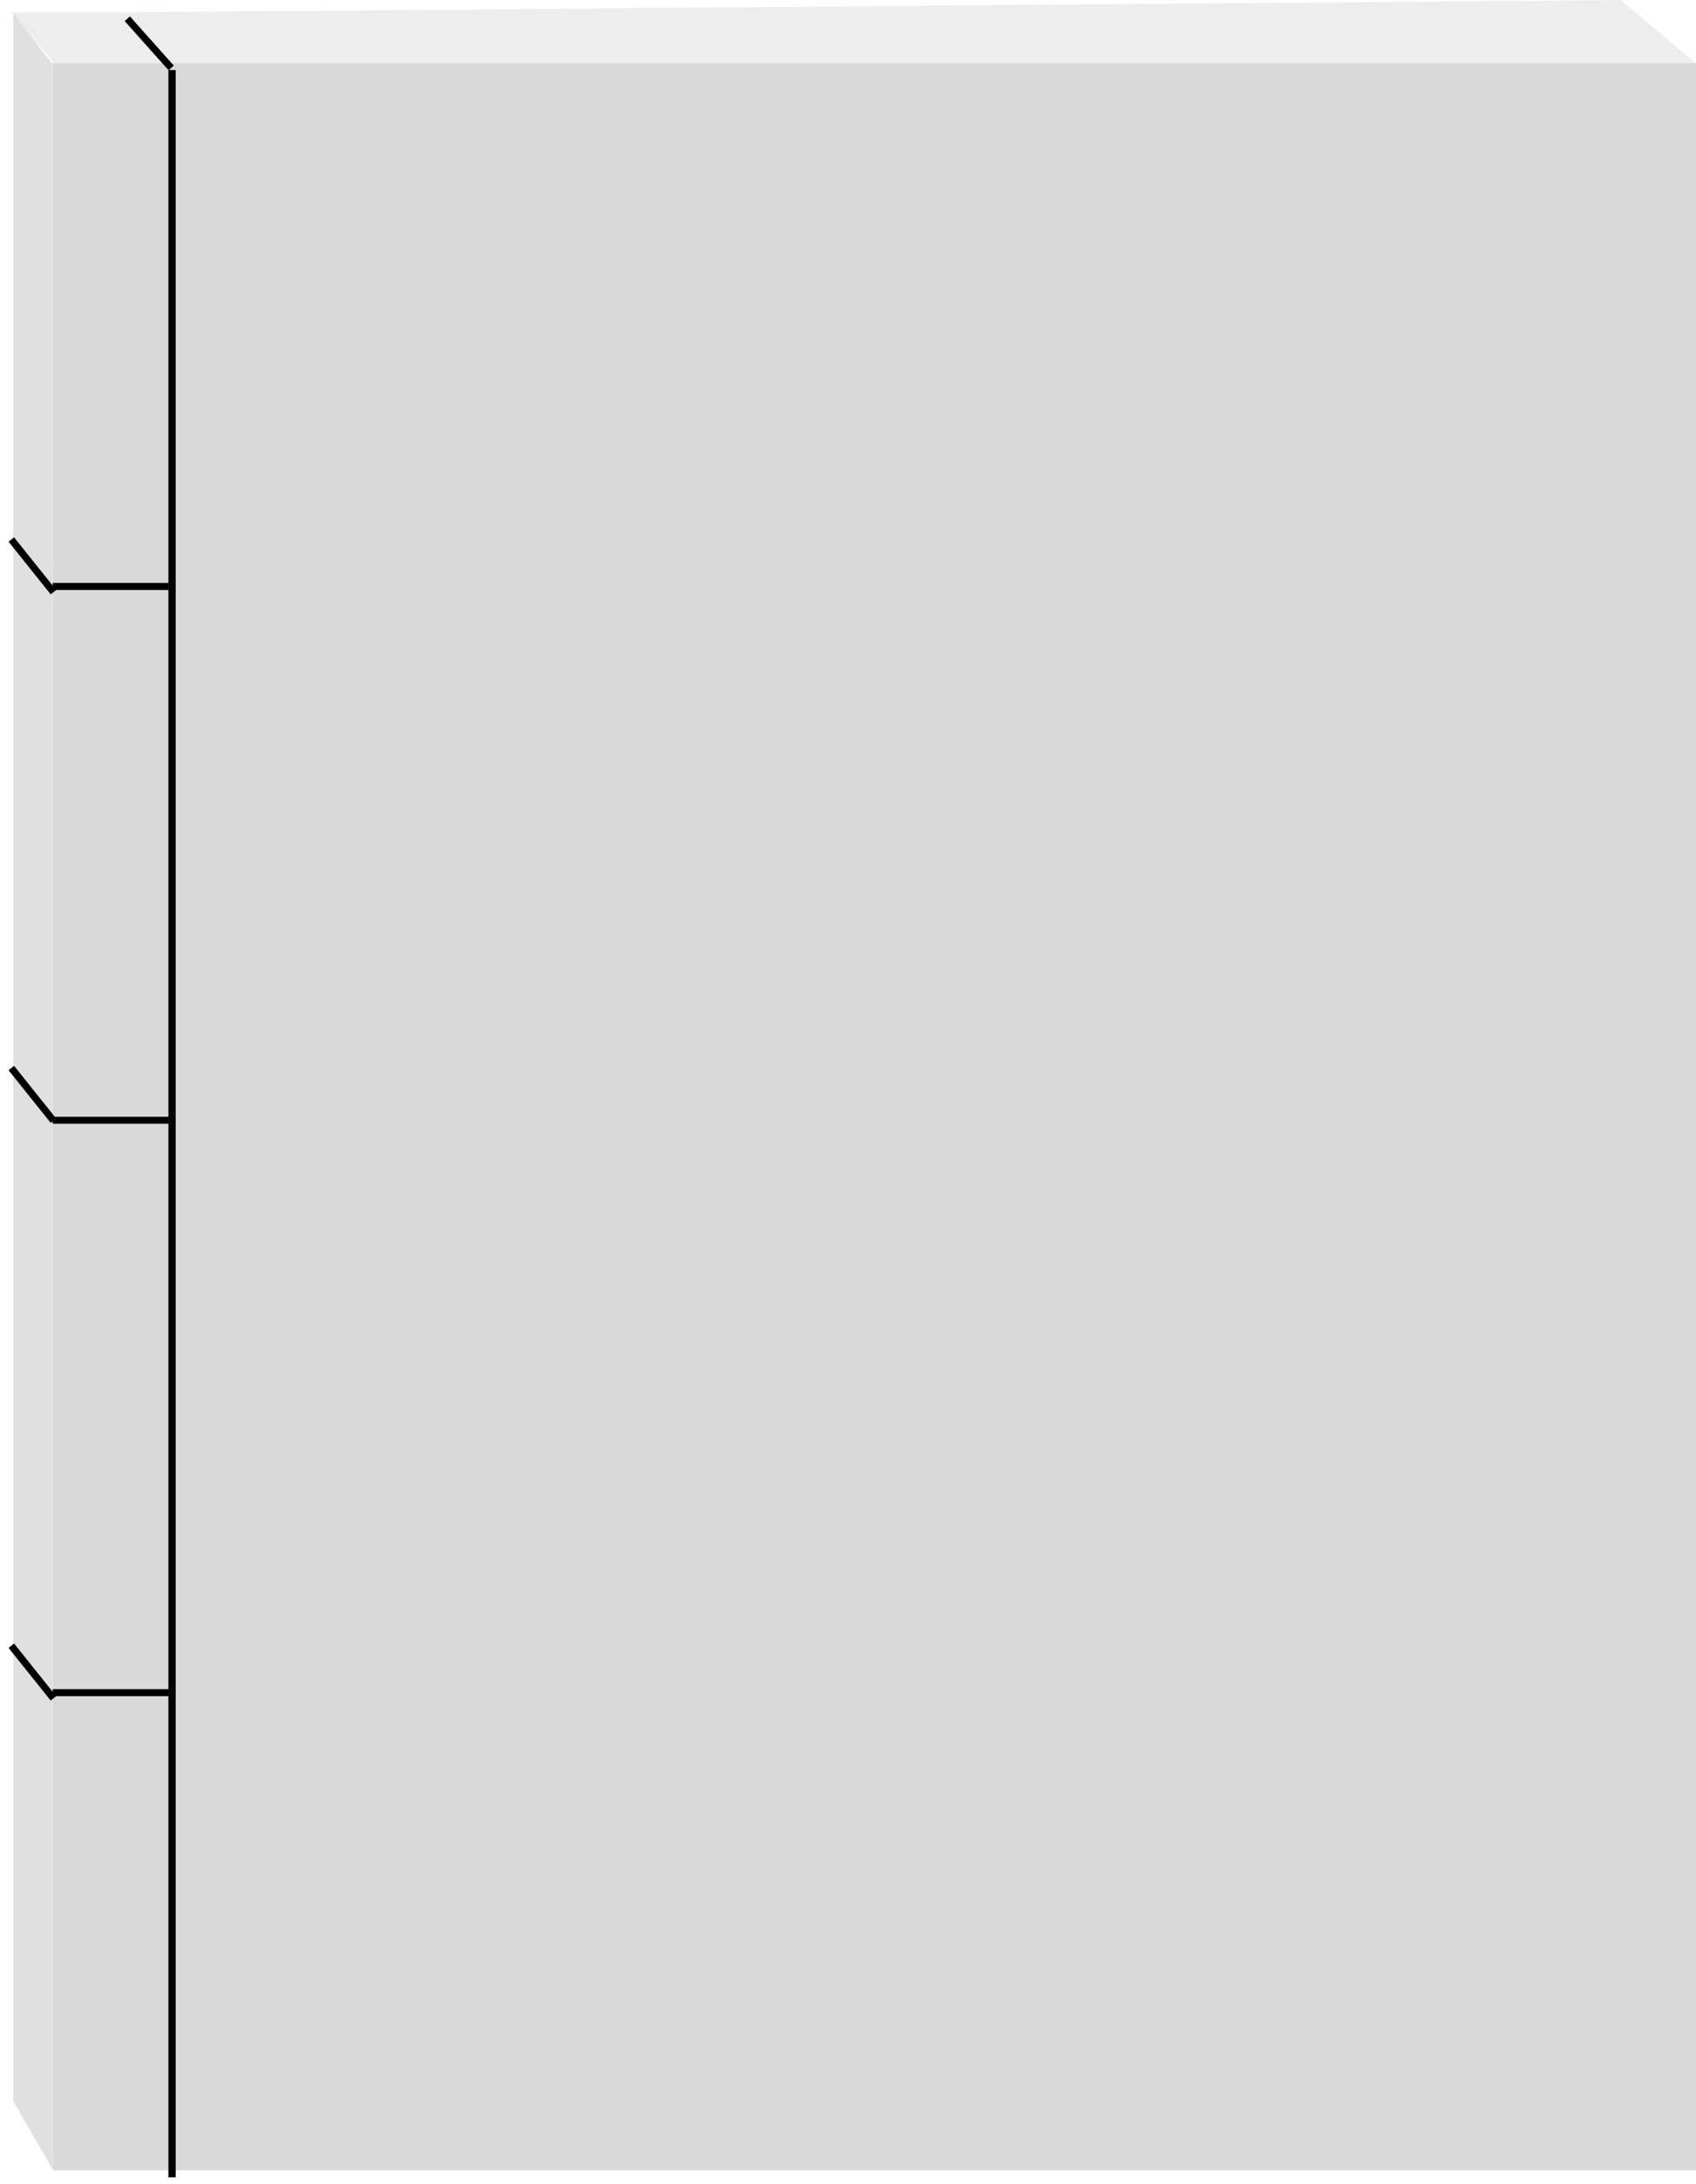 <svg width="966" height="1244" viewBox="0 0 966 1244" fill="none" xmlns="http://www.w3.org/2000/svg">
<rect x="30" y="36" width="936" height="1200" fill="#D9D9D9"/>
<path d="M6.5 7H74L923 0L966 36H31L6.5 7Z" fill="#EDEDED"/>
<path d="M7.5 7.5L30 36.5V1235.5L7.5 1196.5V7.5Z" fill="#E0E0E0"/>
<g filter="url(#filter0_dfg_304_132538)">
<line x1="98" y1="36" x2="98" y2="1236" stroke="black" stroke-width="4"/>
</g>
<g filter="url(#filter1_dfg_304_132538)">
<line x1="98" y1="36" x2="98" y2="1236" stroke="black" stroke-width="4"/>
</g>
<g filter="url(#filter2_dfg_304_132538)">
<line x1="72.492" y1="6.668" x2="97.492" y2="34.668" stroke="black" stroke-width="4"/>
</g>
<g filter="url(#filter3_dfg_304_132538)">
<line x1="30" y1="330" x2="96" y2="330" stroke="black" stroke-width="4"/>
</g>
<g filter="url(#filter4_dfg_304_132538)">
<line x1="30.438" y1="963.249" x2="6.438" y2="933.249" stroke="black" stroke-width="4"/>
</g>
<g filter="url(#filter5_dfg_304_132538)">
<line x1="30.438" y1="634.249" x2="6.438" y2="604.249" stroke="black" stroke-width="4"/>
</g>
<g filter="url(#filter6_dfg_304_132538)">
<line x1="30.438" y1="333.249" x2="6.438" y2="303.249" stroke="black" stroke-width="4"/>
</g>
<g filter="url(#filter7_dfg_304_132538)">
<line x1="30" y1="634" x2="96" y2="634" stroke="black" stroke-width="4"/>
</g>
<g filter="url(#filter8_dfg_304_132538)">
<line x1="30" y1="960" x2="96" y2="960" stroke="black" stroke-width="4"/>
</g>
<defs>
<filter id="filter0_dfg_304_132538" x="92" y="32" width="12" height="1212" filterUnits="userSpaceOnUse" color-interpolation-filters="sRGB">
<feFlood flood-opacity="0" result="BackgroundImageFix"/>
<feColorMatrix in="SourceAlpha" type="matrix" values="0 0 0 0 0 0 0 0 0 0 0 0 0 0 0 0 0 0 127 0" result="hardAlpha"/>
<feOffset dy="4"/>
<feGaussianBlur stdDeviation="2"/>
<feComposite in2="hardAlpha" operator="out"/>
<feColorMatrix type="matrix" values="0 0 0 0 0 0 0 0 0 0 0 0 0 0 0 0 0 0 0.25 0"/>
<feBlend mode="normal" in2="BackgroundImageFix" result="effect1_dropShadow_304_132538"/>
<feBlend mode="normal" in="SourceGraphic" in2="effect1_dropShadow_304_132538" result="shape"/>
<feGaussianBlur stdDeviation="2" result="effect2_foregroundBlur_304_132538"/>
<feTurbulence type="fractalNoise" baseFrequency="0.5 0.5" numOctaves="3" seed="86" />
<feDisplacementMap in="effect2_foregroundBlur_304_132538" scale="4" xChannelSelector="R" yChannelSelector="G" result="displacedImage" width="100%" height="100%" />
<feMerge result="effect3_texture_304_132538">
<feMergeNode in="displacedImage"/>
</feMerge>
</filter>
<filter id="filter1_dfg_304_132538" x="92" y="32" width="12" height="1212" filterUnits="userSpaceOnUse" color-interpolation-filters="sRGB">
<feFlood flood-opacity="0" result="BackgroundImageFix"/>
<feColorMatrix in="SourceAlpha" type="matrix" values="0 0 0 0 0 0 0 0 0 0 0 0 0 0 0 0 0 0 127 0" result="hardAlpha"/>
<feOffset dy="4"/>
<feGaussianBlur stdDeviation="2"/>
<feComposite in2="hardAlpha" operator="out"/>
<feColorMatrix type="matrix" values="0 0 0 0 0 0 0 0 0 0 0 0 0 0 0 0 0 0 0.25 0"/>
<feBlend mode="normal" in2="BackgroundImageFix" result="effect1_dropShadow_304_132538"/>
<feBlend mode="normal" in="SourceGraphic" in2="effect1_dropShadow_304_132538" result="shape"/>
<feGaussianBlur stdDeviation="2" result="effect2_foregroundBlur_304_132538"/>
<feTurbulence type="fractalNoise" baseFrequency="0.5 0.5" numOctaves="3" seed="86" />
<feDisplacementMap in="effect2_foregroundBlur_304_132538" scale="4" xChannelSelector="R" yChannelSelector="G" result="displacedImage" width="100%" height="100%" />
<feMerge result="effect3_texture_304_132538">
<feMergeNode in="displacedImage"/>
</feMerge>
</filter>
<filter id="filter2_dfg_304_132538" x="67" y="1.336" width="35.984" height="42.664" filterUnits="userSpaceOnUse" color-interpolation-filters="sRGB">
<feFlood flood-opacity="0" result="BackgroundImageFix"/>
<feColorMatrix in="SourceAlpha" type="matrix" values="0 0 0 0 0 0 0 0 0 0 0 0 0 0 0 0 0 0 127 0" result="hardAlpha"/>
<feOffset dy="4"/>
<feGaussianBlur stdDeviation="2"/>
<feComposite in2="hardAlpha" operator="out"/>
<feColorMatrix type="matrix" values="0 0 0 0 0 0 0 0 0 0 0 0 0 0 0 0 0 0 0.25 0"/>
<feBlend mode="normal" in2="BackgroundImageFix" result="effect1_dropShadow_304_132538"/>
<feBlend mode="normal" in="SourceGraphic" in2="effect1_dropShadow_304_132538" result="shape"/>
<feGaussianBlur stdDeviation="2" result="effect2_foregroundBlur_304_132538"/>
<feTurbulence type="fractalNoise" baseFrequency="0.5 0.5" numOctaves="3" seed="86" />
<feDisplacementMap in="effect2_foregroundBlur_304_132538" scale="4" xChannelSelector="R" yChannelSelector="G" result="displacedImage" width="100%" height="100%" />
<feMerge result="effect3_texture_304_132538">
<feMergeNode in="displacedImage"/>
</feMerge>
</filter>
<filter id="filter3_dfg_304_132538" x="26" y="324" width="74" height="16" filterUnits="userSpaceOnUse" color-interpolation-filters="sRGB">
<feFlood flood-opacity="0" result="BackgroundImageFix"/>
<feColorMatrix in="SourceAlpha" type="matrix" values="0 0 0 0 0 0 0 0 0 0 0 0 0 0 0 0 0 0 127 0" result="hardAlpha"/>
<feOffset dy="4"/>
<feGaussianBlur stdDeviation="2"/>
<feComposite in2="hardAlpha" operator="out"/>
<feColorMatrix type="matrix" values="0 0 0 0 0 0 0 0 0 0 0 0 0 0 0 0 0 0 0.25 0"/>
<feBlend mode="normal" in2="BackgroundImageFix" result="effect1_dropShadow_304_132538"/>
<feBlend mode="normal" in="SourceGraphic" in2="effect1_dropShadow_304_132538" result="shape"/>
<feGaussianBlur stdDeviation="2" result="effect2_foregroundBlur_304_132538"/>
<feTurbulence type="fractalNoise" baseFrequency="0.5 0.5" numOctaves="3" seed="86" />
<feDisplacementMap in="effect2_foregroundBlur_304_132538" scale="4" xChannelSelector="R" yChannelSelector="G" result="displacedImage" width="100%" height="100%" />
<feMerge result="effect3_texture_304_132538">
<feMergeNode in="displacedImage"/>
</feMerge>
</filter>
<filter id="filter4_dfg_304_132538" x="0.875" y="928" width="35.125" height="44.499" filterUnits="userSpaceOnUse" color-interpolation-filters="sRGB">
<feFlood flood-opacity="0" result="BackgroundImageFix"/>
<feColorMatrix in="SourceAlpha" type="matrix" values="0 0 0 0 0 0 0 0 0 0 0 0 0 0 0 0 0 0 127 0" result="hardAlpha"/>
<feOffset dy="4"/>
<feGaussianBlur stdDeviation="2"/>
<feComposite in2="hardAlpha" operator="out"/>
<feColorMatrix type="matrix" values="0 0 0 0 0 0 0 0 0 0 0 0 0 0 0 0 0 0 0.25 0"/>
<feBlend mode="normal" in2="BackgroundImageFix" result="effect1_dropShadow_304_132538"/>
<feBlend mode="normal" in="SourceGraphic" in2="effect1_dropShadow_304_132538" result="shape"/>
<feGaussianBlur stdDeviation="2" result="effect2_foregroundBlur_304_132538"/>
<feTurbulence type="fractalNoise" baseFrequency="0.5 0.5" numOctaves="3" seed="86" />
<feDisplacementMap in="effect2_foregroundBlur_304_132538" scale="4" xChannelSelector="R" yChannelSelector="G" result="displacedImage" width="100%" height="100%" />
<feMerge result="effect3_texture_304_132538">
<feMergeNode in="displacedImage"/>
</feMerge>
</filter>
<filter id="filter5_dfg_304_132538" x="0.875" y="599" width="35.125" height="44.499" filterUnits="userSpaceOnUse" color-interpolation-filters="sRGB">
<feFlood flood-opacity="0" result="BackgroundImageFix"/>
<feColorMatrix in="SourceAlpha" type="matrix" values="0 0 0 0 0 0 0 0 0 0 0 0 0 0 0 0 0 0 127 0" result="hardAlpha"/>
<feOffset dy="4"/>
<feGaussianBlur stdDeviation="2"/>
<feComposite in2="hardAlpha" operator="out"/>
<feColorMatrix type="matrix" values="0 0 0 0 0 0 0 0 0 0 0 0 0 0 0 0 0 0 0.25 0"/>
<feBlend mode="normal" in2="BackgroundImageFix" result="effect1_dropShadow_304_132538"/>
<feBlend mode="normal" in="SourceGraphic" in2="effect1_dropShadow_304_132538" result="shape"/>
<feGaussianBlur stdDeviation="2" result="effect2_foregroundBlur_304_132538"/>
<feTurbulence type="fractalNoise" baseFrequency="0.5 0.5" numOctaves="3" seed="86" />
<feDisplacementMap in="effect2_foregroundBlur_304_132538" scale="4" xChannelSelector="R" yChannelSelector="G" result="displacedImage" width="100%" height="100%" />
<feMerge result="effect3_texture_304_132538">
<feMergeNode in="displacedImage"/>
</feMerge>
</filter>
<filter id="filter6_dfg_304_132538" x="0.875" y="298" width="35.125" height="44.499" filterUnits="userSpaceOnUse" color-interpolation-filters="sRGB">
<feFlood flood-opacity="0" result="BackgroundImageFix"/>
<feColorMatrix in="SourceAlpha" type="matrix" values="0 0 0 0 0 0 0 0 0 0 0 0 0 0 0 0 0 0 127 0" result="hardAlpha"/>
<feOffset dy="4"/>
<feGaussianBlur stdDeviation="2"/>
<feComposite in2="hardAlpha" operator="out"/>
<feColorMatrix type="matrix" values="0 0 0 0 0 0 0 0 0 0 0 0 0 0 0 0 0 0 0.25 0"/>
<feBlend mode="normal" in2="BackgroundImageFix" result="effect1_dropShadow_304_132538"/>
<feBlend mode="normal" in="SourceGraphic" in2="effect1_dropShadow_304_132538" result="shape"/>
<feGaussianBlur stdDeviation="2" result="effect2_foregroundBlur_304_132538"/>
<feTurbulence type="fractalNoise" baseFrequency="0.5 0.5" numOctaves="3" seed="86" />
<feDisplacementMap in="effect2_foregroundBlur_304_132538" scale="4" xChannelSelector="R" yChannelSelector="G" result="displacedImage" width="100%" height="100%" />
<feMerge result="effect3_texture_304_132538">
<feMergeNode in="displacedImage"/>
</feMerge>
</filter>
<filter id="filter7_dfg_304_132538" x="26" y="628" width="74" height="16" filterUnits="userSpaceOnUse" color-interpolation-filters="sRGB">
<feFlood flood-opacity="0" result="BackgroundImageFix"/>
<feColorMatrix in="SourceAlpha" type="matrix" values="0 0 0 0 0 0 0 0 0 0 0 0 0 0 0 0 0 0 127 0" result="hardAlpha"/>
<feOffset dy="4"/>
<feGaussianBlur stdDeviation="2"/>
<feComposite in2="hardAlpha" operator="out"/>
<feColorMatrix type="matrix" values="0 0 0 0 0 0 0 0 0 0 0 0 0 0 0 0 0 0 0.25 0"/>
<feBlend mode="normal" in2="BackgroundImageFix" result="effect1_dropShadow_304_132538"/>
<feBlend mode="normal" in="SourceGraphic" in2="effect1_dropShadow_304_132538" result="shape"/>
<feGaussianBlur stdDeviation="2" result="effect2_foregroundBlur_304_132538"/>
<feTurbulence type="fractalNoise" baseFrequency="0.5 0.5" numOctaves="3" seed="86" />
<feDisplacementMap in="effect2_foregroundBlur_304_132538" scale="4" xChannelSelector="R" yChannelSelector="G" result="displacedImage" width="100%" height="100%" />
<feMerge result="effect3_texture_304_132538">
<feMergeNode in="displacedImage"/>
</feMerge>
</filter>
<filter id="filter8_dfg_304_132538" x="26" y="954" width="74" height="16" filterUnits="userSpaceOnUse" color-interpolation-filters="sRGB">
<feFlood flood-opacity="0" result="BackgroundImageFix"/>
<feColorMatrix in="SourceAlpha" type="matrix" values="0 0 0 0 0 0 0 0 0 0 0 0 0 0 0 0 0 0 127 0" result="hardAlpha"/>
<feOffset dy="4"/>
<feGaussianBlur stdDeviation="2"/>
<feComposite in2="hardAlpha" operator="out"/>
<feColorMatrix type="matrix" values="0 0 0 0 0 0 0 0 0 0 0 0 0 0 0 0 0 0 0.25 0"/>
<feBlend mode="normal" in2="BackgroundImageFix" result="effect1_dropShadow_304_132538"/>
<feBlend mode="normal" in="SourceGraphic" in2="effect1_dropShadow_304_132538" result="shape"/>
<feGaussianBlur stdDeviation="2" result="effect2_foregroundBlur_304_132538"/>
<feTurbulence type="fractalNoise" baseFrequency="0.5 0.5" numOctaves="3" seed="86" />
<feDisplacementMap in="effect2_foregroundBlur_304_132538" scale="4" xChannelSelector="R" yChannelSelector="G" result="displacedImage" width="100%" height="100%" />
<feMerge result="effect3_texture_304_132538">
<feMergeNode in="displacedImage"/>
</feMerge>
</filter>
</defs>
</svg>
